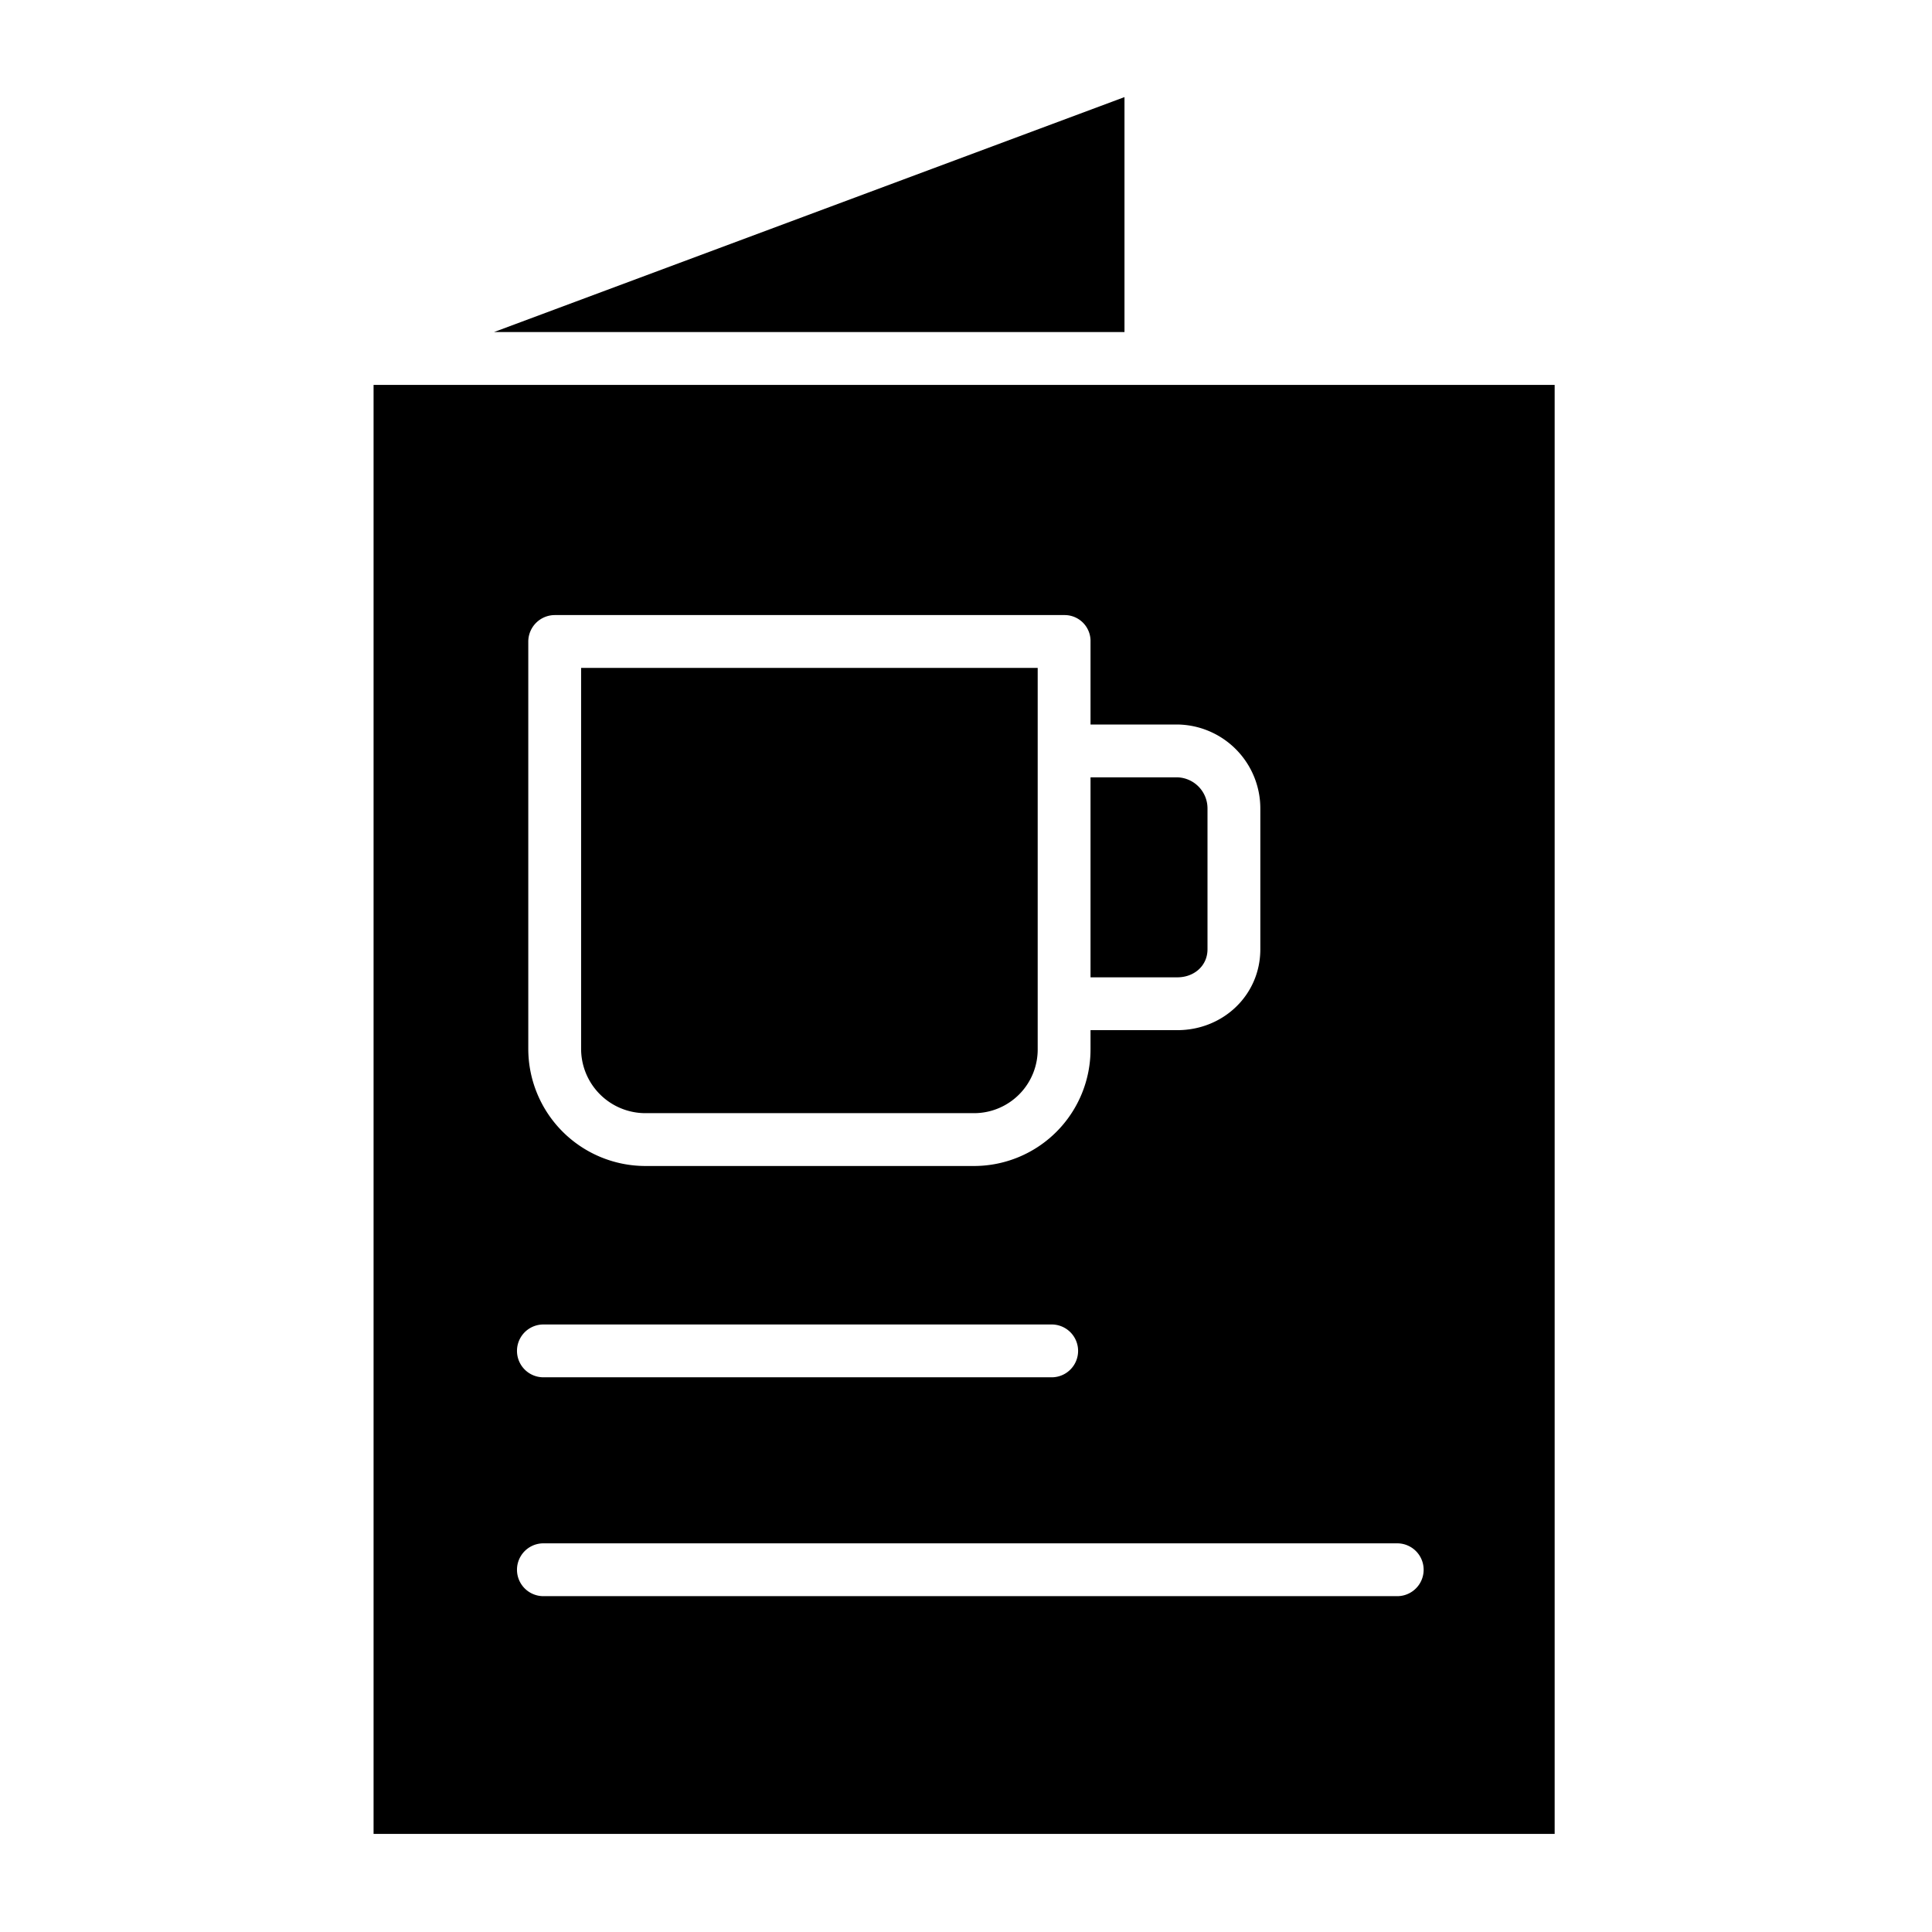 <?xml version="1.0"?>
<svg xmlns="http://www.w3.org/2000/svg" id="Layer_1" data-name="Layer 1" viewBox="0 0 512 512" width="512" height="512"><title>Menu</title><path d="M320,251.562V214.286A8.245,8.245,0,0,0,312.016,206H289v53h23.016C316.427,259,320,255.973,320,251.562Z"/><path d="M170.983,295h87.246A16.873,16.873,0,0,0,275,277.945V177H154V277.945A17.053,17.053,0,0,0,170.983,295Z"/><polygon points="298 25.732 130.911 88 298 88 298 25.732"/><path d="M99,378.46V486H412V102H99Zm41-208.391A7.046,7.046,0,0,1,146.985,163H282.228A6.869,6.869,0,0,1,289,170.069V192h23.016A22.258,22.258,0,0,1,334,214.286v37.276C334,263.693,324.146,273,312.016,273H289v4.945A30.888,30.888,0,0,1,258.229,309H170.983A31.069,31.069,0,0,1,140,277.945ZM144.008,351h134.7a7,7,0,0,1,0,14h-134.7a7,7,0,0,1,0-14Zm0,58H370.281a7,7,0,0,1,0,14H144.008a7,7,0,0,1,0-14Z"/></svg>
